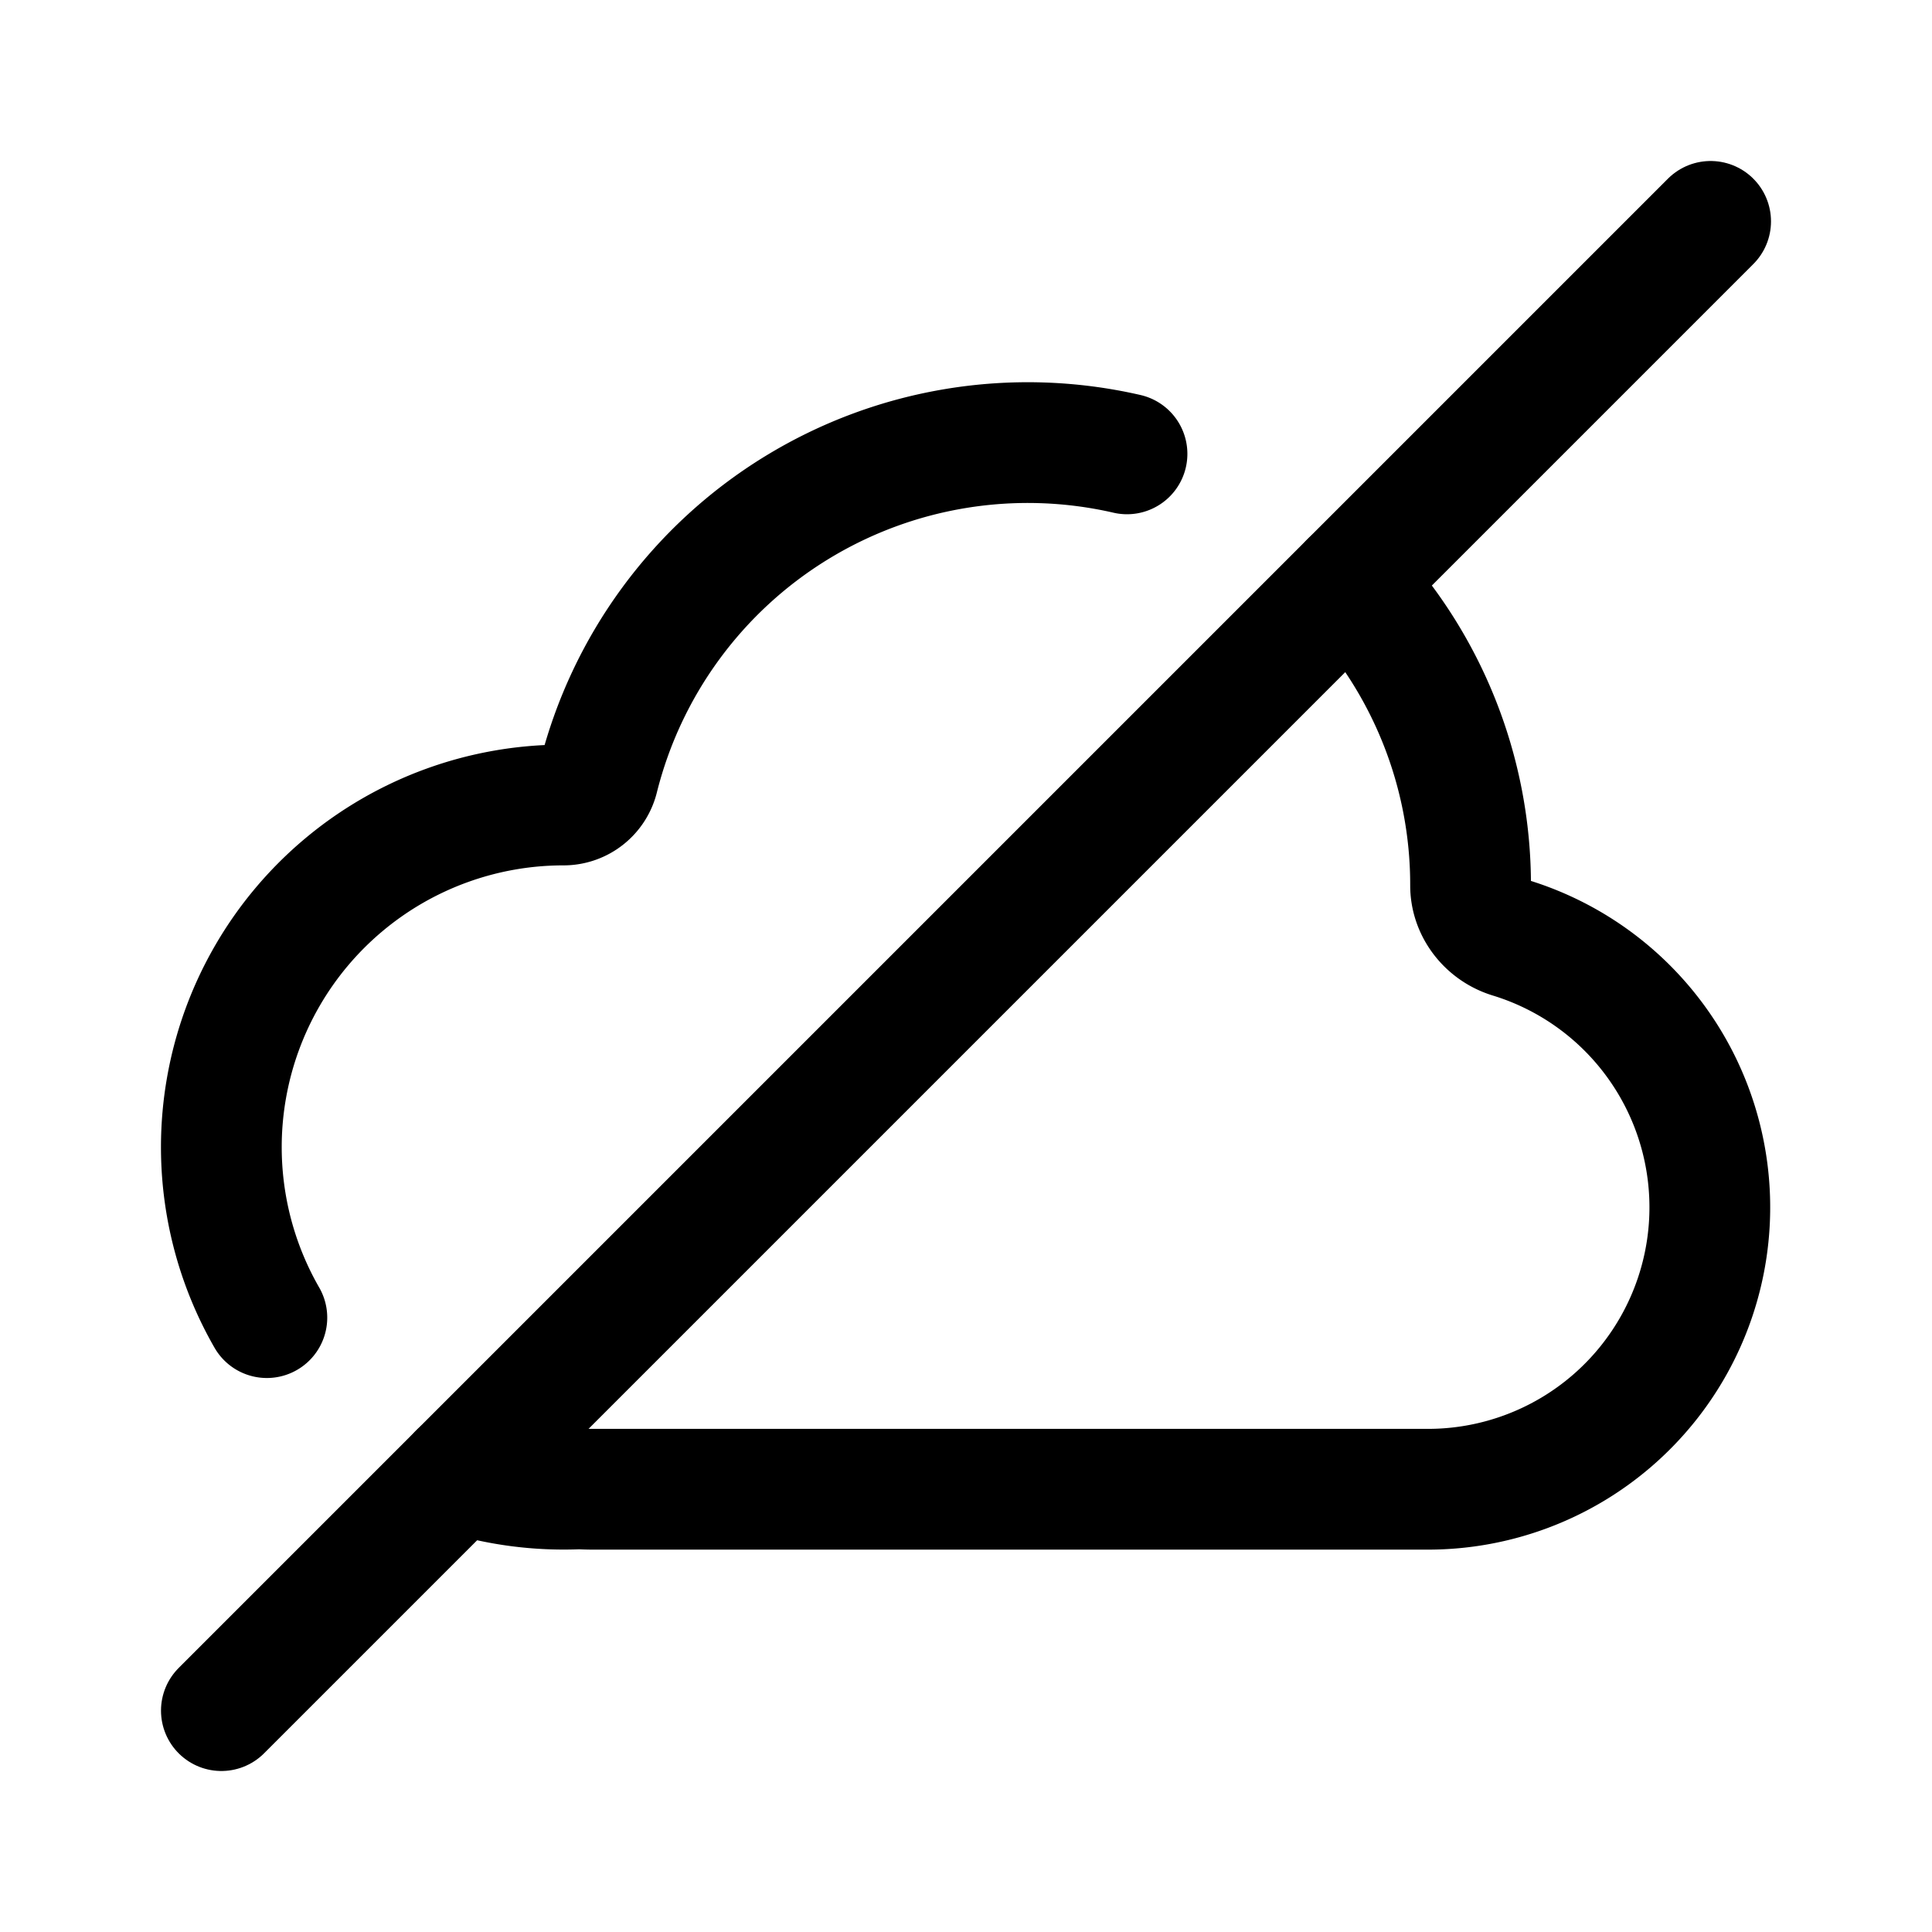 <svg xmlns="http://www.w3.org/2000/svg" width="3em" height="3em" viewBox="0 0 24 24"><g fill="none" stroke="currentColor" stroke-linecap="round" stroke-width="1.5"><path d="m2.75 21.25l18.5-18.5"/><path stroke-linejoin="round" d="M16.772 7.229A5.48 5.48 0 0 1 18.268 11c0 .3.21.563.497.65a3.502 3.502 0 0 1-1.015 6.85H7.375q-.09 0-.178-.005a4.3 4.3 0 0 1-1.495-.197m-2.387-1.93A4.25 4.25 0 0 1 7 10a.445.445 0 0 0 .431-.333A5.5 5.5 0 0 1 14 5.638"/></g></svg>